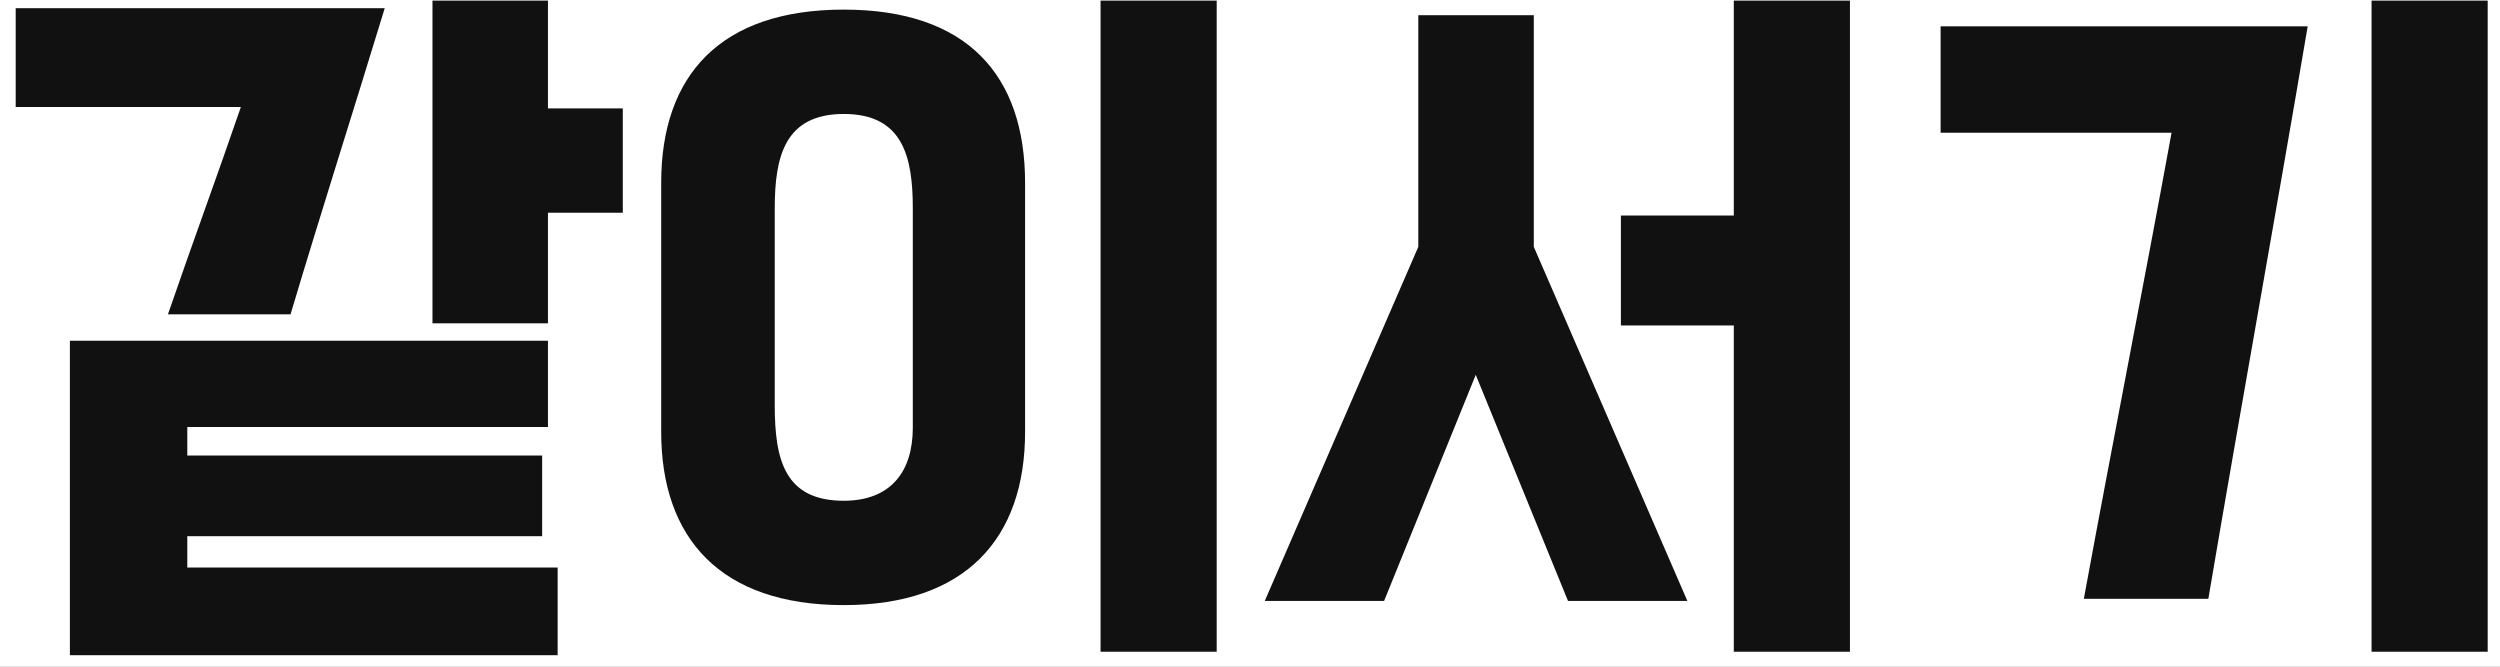 <svg width="90" height="24" viewBox="0 0 90 24" fill="none" xmlns="http://www.w3.org/2000/svg">
<rect x="0" y="0" width="90" height="24" fill="#808080" stroke="none"/>
<g clip-path="url(#clip0_52_451)">
<rect width="90" height="24" fill="white"/>
<path d="M2.516 12.267H19.726V15.373H6.743V16.399H19.517V19.304H6.743V20.431H20.075V23.587H2.516V12.267ZM15.569 11.641V0.021H19.726V3.903H22.421V7.659H19.726V11.641H15.569ZM10.459 11.316H6.046C6.906 8.811 7.812 6.357 8.671 3.853H0.565V0.296H13.85C12.712 4.028 11.574 7.584 10.459 11.316ZM39.62 23.462V0.021H43.801V23.462H39.62ZM30.376 21.784C25.94 21.784 23.803 19.38 23.803 15.548V6.582C23.803 2.701 25.94 0.346 30.376 0.346C34.812 0.346 36.903 2.701 36.903 6.582V15.548C36.903 19.38 34.766 21.784 30.376 21.784ZM32.861 15.398V7.509C32.861 5.656 32.513 4.103 30.376 4.103C28.239 4.103 27.891 5.656 27.891 7.509V14.596C27.891 16.575 28.263 18.027 30.376 18.027C32.048 18.027 32.861 17 32.861 15.398ZM58.352 11.716V7.759H62.417V0.021H66.598V23.462H62.417V11.716H58.352ZM51.059 8.886V0.547H55.217V8.886L60.745 21.633H56.448L53.127 13.494L49.828 21.633H45.532L51.059 8.886ZM85.376 23.462V0.021H89.557V23.462H85.376ZM79.5 21.558H75.018C76.063 15.873 77.131 10.489 78.176 4.779H69.862V0.947H83.077C81.892 7.935 80.685 14.571 79.5 21.558Z" fill="#111111"/>
</g>
<defs>
<clipPath id="clip0_52_451">
<rect width="90" height="24" fill="white"/>
</clipPath>
</defs>
</svg>

